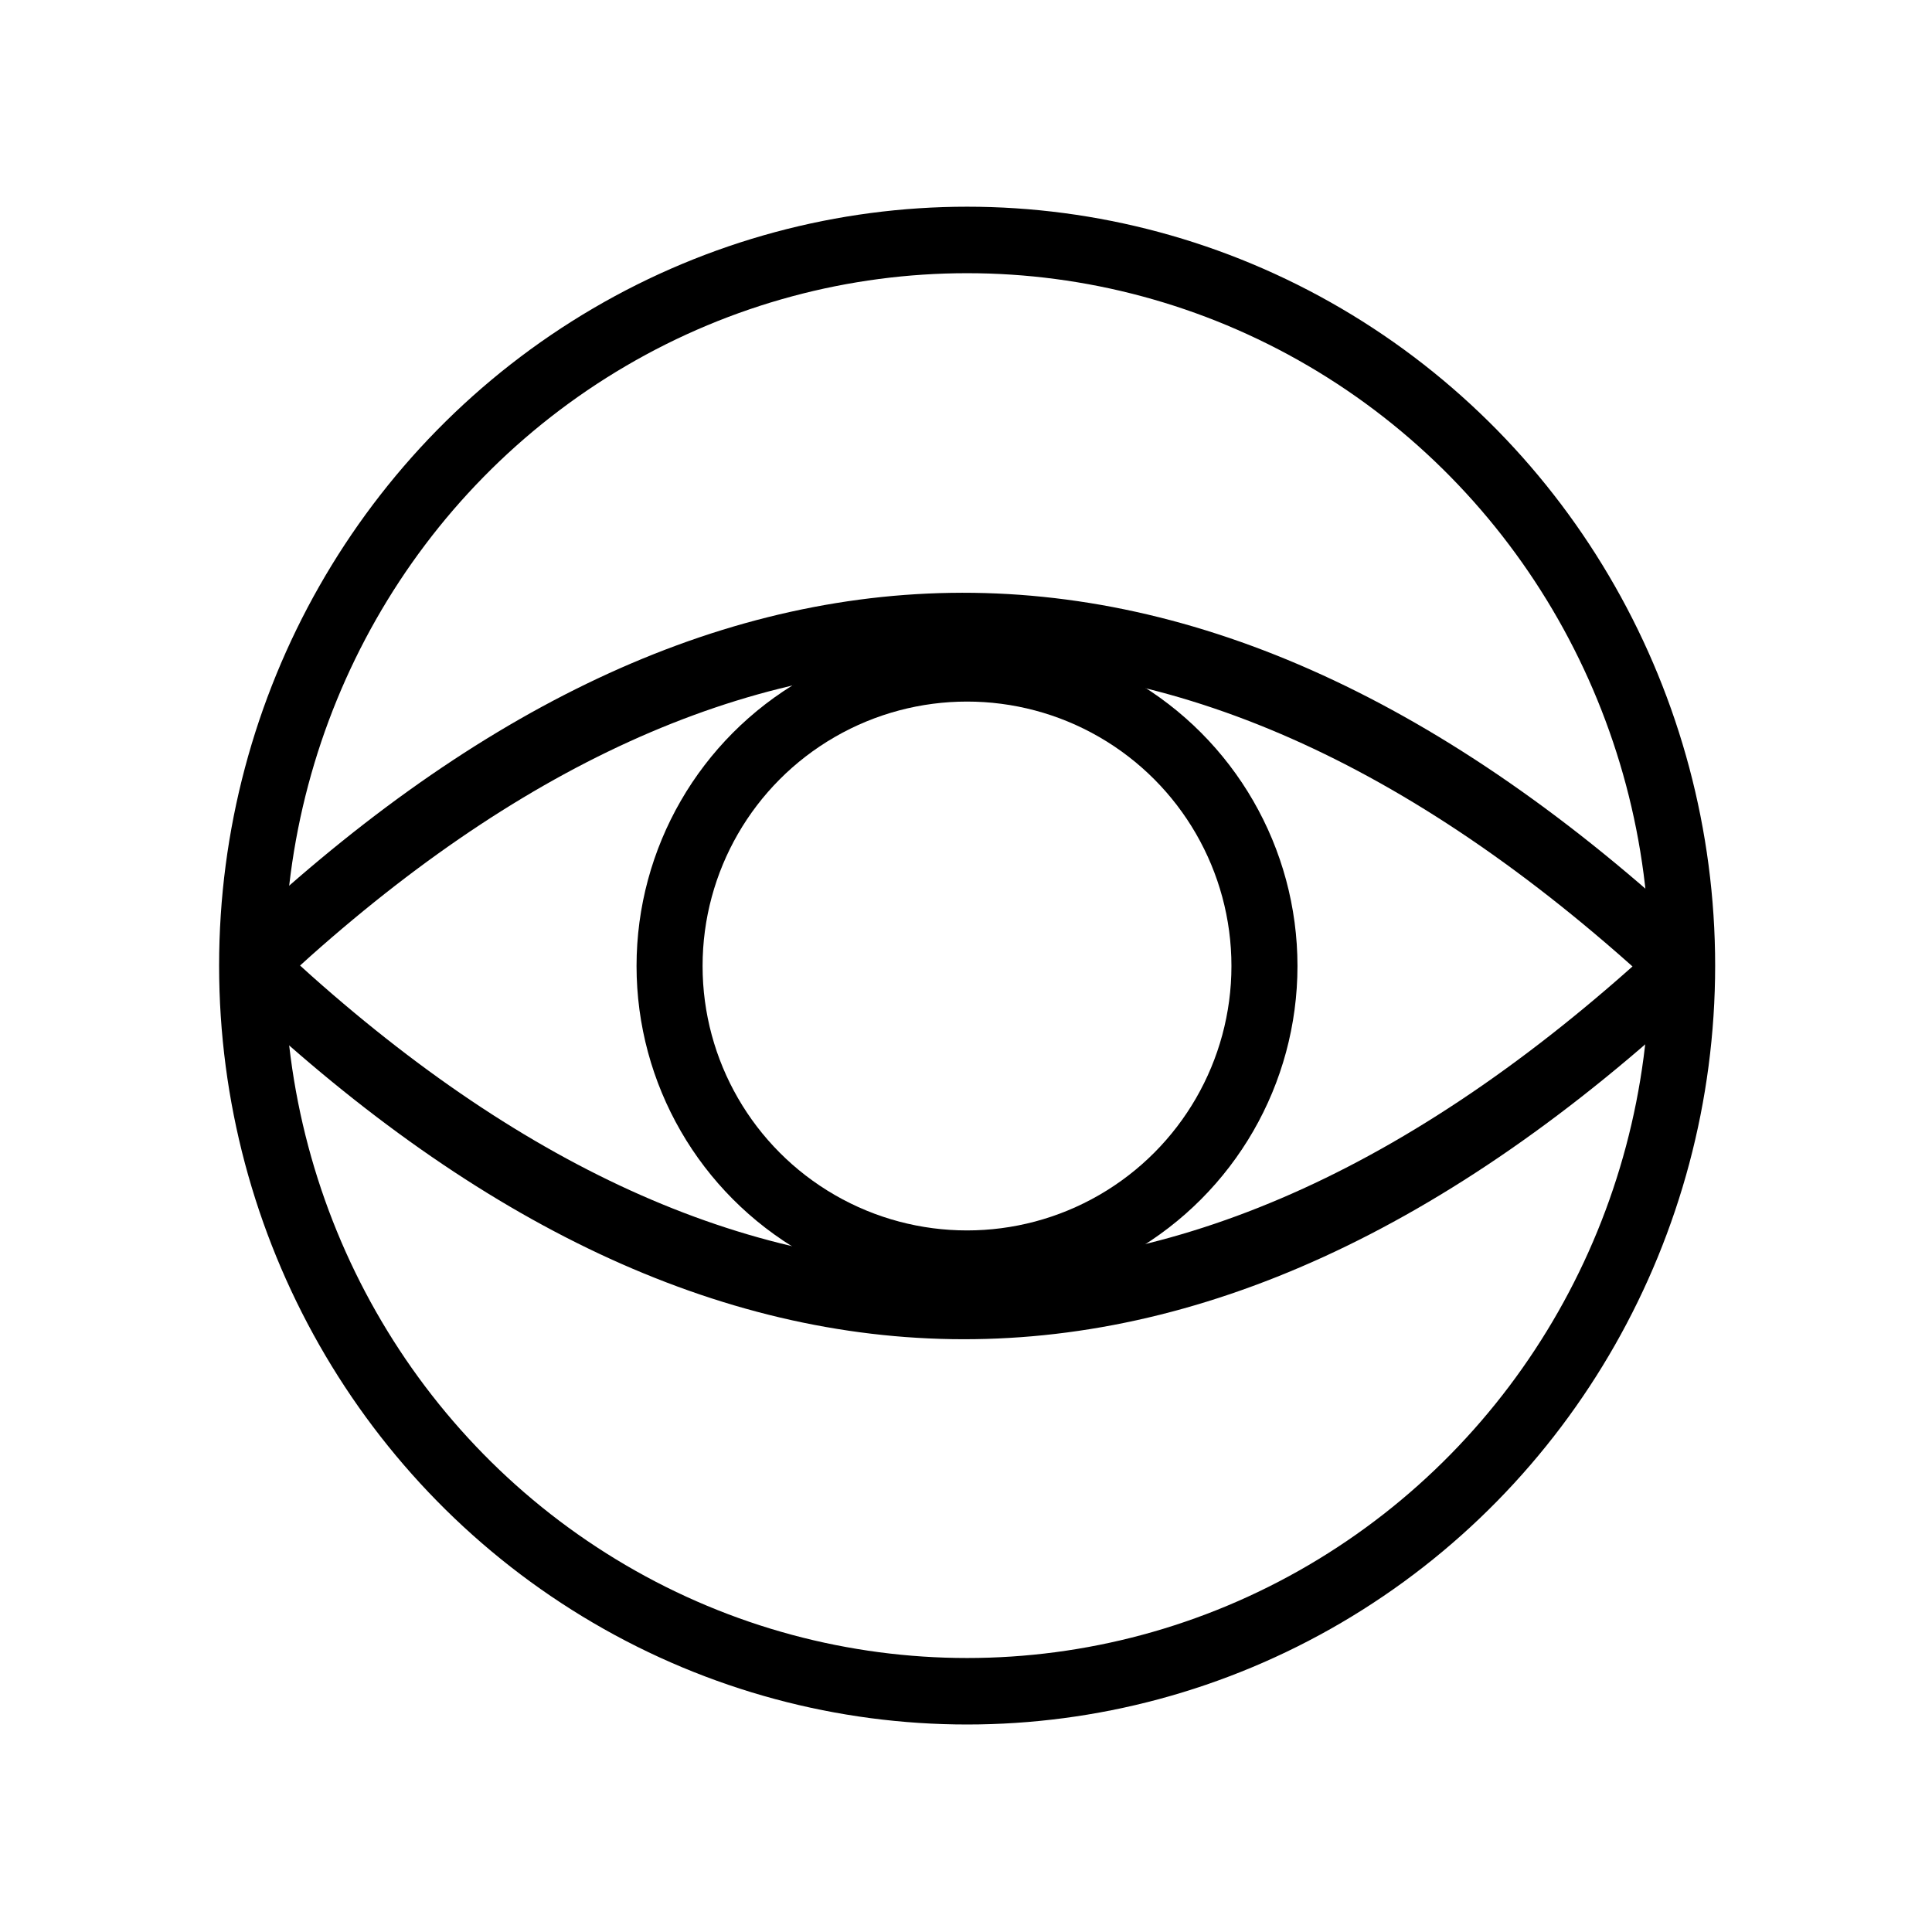 <?xml version="1.0" encoding="UTF-8" standalone="no"?>
<!DOCTYPE svg PUBLIC "-//W3C//DTD SVG 1.1//EN" "http://www.w3.org/Graphics/SVG/1.1/DTD/svg11.dtd">
<svg width="100%" height="100%" viewBox="0 0 1024 1024" version="1.1" xmlns="http://www.w3.org/2000/svg" xmlns:xlink="http://www.w3.org/1999/xlink" xml:space="preserve" xmlns:serif="http://www.serif.com/" style="fill-rule:evenodd;clip-rule:evenodd;stroke-linecap:round;stroke-linejoin:round;stroke-miterlimit:1.5;">
    <g transform="matrix(1.032,0,0,1.047,-19.706,-6.034)">
        <circle cx="515.797" cy="494.578" r="367.344" style="fill:none;stroke:black;stroke-width:33.66px;"/>
    </g>
    <g transform="matrix(1,-3.06547e-17,3.06547e-17,-1.25,-3.9782e-15,1152.16)">
        <path d="M133.48,512C375.953,328.235 627.944,315.422 891.592,512" style="fill:none;stroke:black;stroke-width:30.92px;"/>
    </g>
    <g transform="matrix(1,3.06547e-17,3.06547e-17,1.25,-0.536,-128.161)">
        <path d="M133.48,512C375.953,328.235 627.944,315.422 891.592,512" style="fill:none;stroke:black;stroke-width:30.92px;"/>
    </g>
    <g transform="matrix(1,0,0,1,-33.168,-2.271)">
        <circle cx="545.704" cy="514.271" r="157.653" style="fill:none;stroke:black;stroke-width:35px;"/>
    </g>
</svg>
